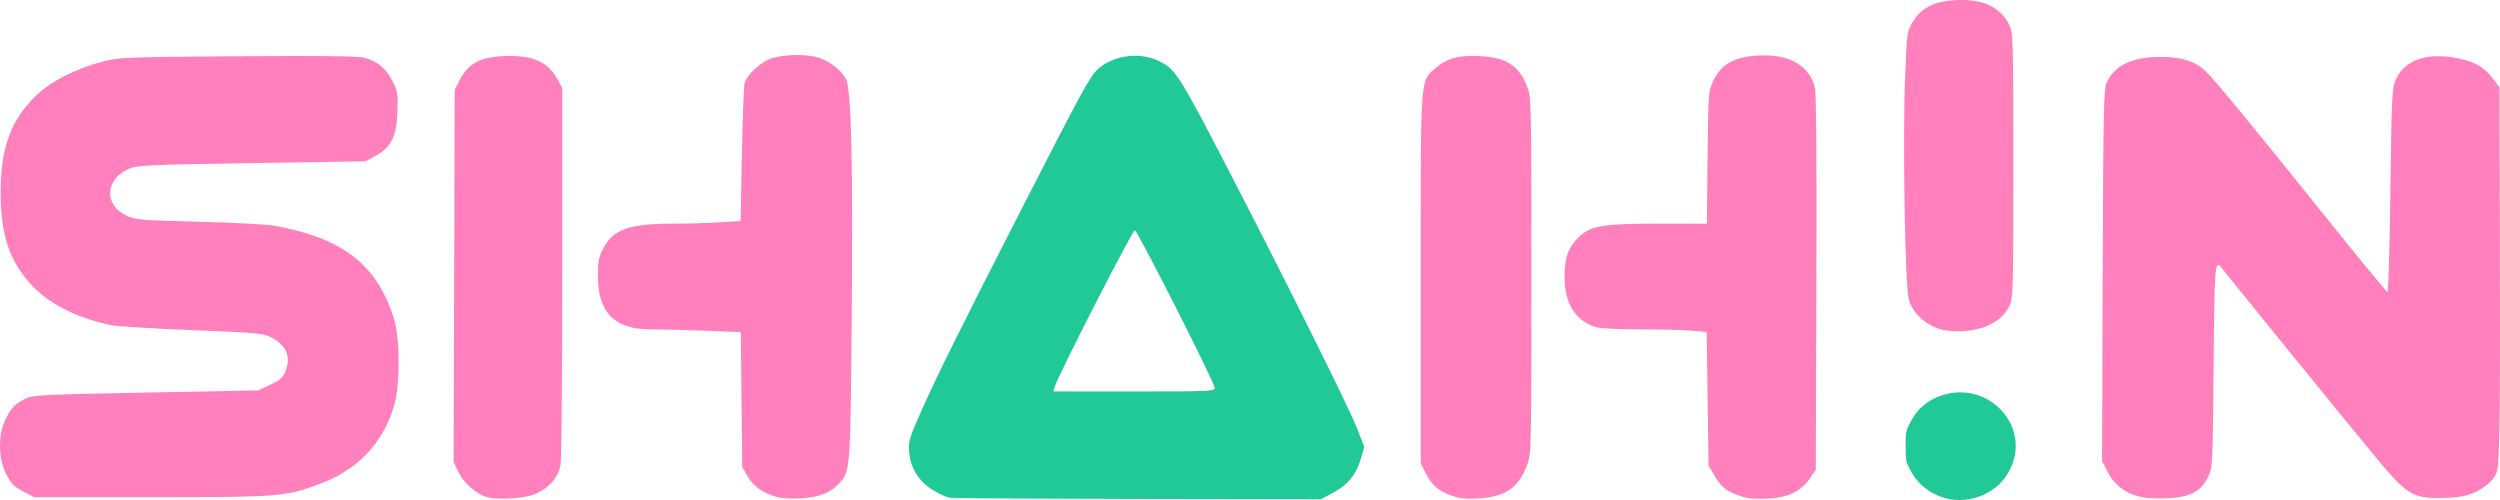 <?xml version="1.0" encoding="UTF-8" standalone="no"?>
<!-- Created with Inkscape (http://www.inkscape.org/) -->

<svg
   width="500"
   height="100"
   viewBox="0 0 132.292 26.458"
   version="1.1"
   id="svg5"
   xml:space="preserve"
   sodipodi:docname="logo.svg"
   inkscape:version="1.2.2 (732a01da63, 2022-12-09)"
   xmlns:inkscape="http://www.inkscape.org/namespaces/inkscape"
   xmlns:sodipodi="http://sodipodi.sourceforge.net/DTD/sodipodi-0.dtd"
   xmlns="http://www.w3.org/2000/svg"
   xmlns:svg="http://www.w3.org/2000/svg"><sodipodi:namedview
     id="namedview7"
     pagecolor="#ffffff"
     bordercolor="#000000"
     borderopacity="0.25"
     inkscape:showpageshadow="2"
     inkscape:pageopacity="0.0"
     inkscape:pagecheckerboard="0"
     inkscape:deskcolor="#d1d1d1"
     inkscape:document-units="px"
     showgrid="false"
     inkscape:zoom="2.42"
     inkscape:cx="250"
     inkscape:cy="50"
     inkscape:window-width="1350"
     inkscape:window-height="717"
     inkscape:window-x="176"
     inkscape:window-y="284"
     inkscape:window-maximized="0"
     inkscape:current-layer="layer1" /><defs
     id="defs2" /><g
     inkscape:label="Layer 1"
     inkscape:groupmode="layer"
     id="layer1"><path
       id="path1656"
       style="fill:#20c997;fill-opacity:1;stroke-width:1.44"
       d="m 60.05,2.952 c -0.715,0.002 -1.434,0.242 -1.933,0.69 -0.439,0.394 -0.777,1.011 -4.089,7.478 -3.11,6.071 -4.396,8.661 -5.247,10.565 -0.664,1.484 -0.713,1.648 -0.671,2.227 0.062,0.859 0.51,1.572 1.28,2.035 0.321,0.193 0.713,0.371 0.872,0.395 0.159,0.024 4.641,0.052 9.961,0.061 l 9.672,0.016 0.662,-0.353 c 0.774,-0.413 1.214,-0.962 1.464,-1.822 L 72.193,23.646 71.78,22.592 C 71.376,21.56 68.039,14.857 65.169,9.311 62.366,3.894 62.205,3.64 61.285,3.211 60.907,3.035 60.479,2.95 60.05,2.952 Z m 0.003,9.234 c 0.155,0.045 4.221,8.061 4.229,8.338 0.005,0.18 -0.269,0.192 -4.271,0.192 h -4.277 l 0.077,-0.247 c 0.203,-0.656 4.126,-8.317 4.241,-8.284 z m 43.625,8.575 c -0.338,0.006 -0.688,0.069 -1.04,0.2 -0.686,0.256 -1.192,0.703 -1.533,1.357 -0.253,0.485 -0.265,0.548 -0.265,1.303 0,0.733 0.018,0.827 0.23,1.229 0.41,0.777 1.046,1.285 1.896,1.517 0.618,0.169 1.359,0.103 1.969,-0.175 0.665,-0.303 1.114,-0.727 1.424,-1.343 1.006,-1.999 -0.614,-4.122 -2.68,-4.088 z" /><path
       id="path235"
       style="fill:#ff80bd;fill-opacity:1;stroke-width:2.071"
       d="m 103.681,0.001 c -0.088,0.002 -0.178,0.006 -0.27,0.012 -1.08,0.069 -1.738,0.407 -2.176,1.116 -0.323,0.524 -0.325,0.533 -0.42,2.901 -0.136,3.404 -0.008,11.143 0.196,11.83 0.214,0.724 0.853,1.317 1.689,1.571 0.154,0.047 0.536,0.09 0.85,0.095 1.314,0.022 2.338,-0.46 2.766,-1.301 0.216,-0.424 0.221,-0.621 0.221,-7.463 0,-6.74 -0.008,-7.044 -0.212,-7.445 -0.467,-0.917 -1.324,-1.344 -2.645,-1.316 z M 42.117,2.911 c -0.426,0.003 -0.858,0.053 -1.203,0.15 -0.625,0.175 -1.399,0.879 -1.516,1.378 -0.041,0.177 -0.104,1.881 -0.141,3.787 l -0.066,3.467 -1.052,0.069 c -0.579,0.038 -1.668,0.071 -2.421,0.072 -2.462,0.002 -3.27,0.287 -3.814,1.347 -0.222,0.432 -0.268,0.681 -0.267,1.425 0.003,1.915 0.871,2.813 2.723,2.818 0.487,0.001 1.775,0.035 2.863,0.074 l 1.978,0.072 0.037,3.575 0.038,3.575 0.295,0.494 c 0.313,0.523 0.714,0.817 1.447,1.058 0.291,0.096 0.761,0.13 1.343,0.098 0.983,-0.054 1.579,-0.286 2.054,-0.8 0.577,-0.623 0.585,-0.73 0.653,-8.473 C 45.142,8.722 45.05,4.723 44.772,4.193 44.515,3.704 43.883,3.216 43.287,3.045 42.964,2.953 42.544,2.908 42.117,2.911 Z m 51.246,0.02 c -1.476,0.005 -2.28,0.409 -2.708,1.36 -0.254,0.564 -0.261,0.667 -0.296,4.061 l -0.036,3.482 h -2.541 c -2.931,0 -3.604,0.11 -4.215,0.691 -0.574,0.546 -0.775,1.091 -0.777,2.106 -0.002,1.407 0.548,2.31 1.628,2.672 0.222,0.075 1.152,0.124 2.31,0.124 1.066,0 2.308,0.032 2.761,0.07 l 0.823,0.069 0.049,3.534 0.049,3.534 0.282,0.482 c 0.378,0.645 0.634,0.861 1.317,1.105 0.431,0.154 0.798,0.196 1.467,0.168 1.11,-0.047 1.798,-0.364 2.281,-1.053 l 0.329,-0.47 0.032,-9.915 C 96.139,8.088 96.112,4.899 96.03,4.594 95.743,3.526 94.782,2.926 93.363,2.931 Z M 77.929,2.96 C 77.058,2.956 76.519,3.133 76.013,3.567 75.135,4.32 75.179,3.731 75.179,14.739 v 9.761 l 0.247,0.503 c 0.327,0.665 0.664,0.965 1.364,1.216 0.438,0.157 0.778,0.196 1.399,0.16 1.466,-0.084 2.164,-0.555 2.616,-1.764 0.227,-0.609 0.23,-0.732 0.23,-10.04 0,-9.278 -0.004,-9.432 -0.227,-10.003 -0.432,-1.102 -1.085,-1.523 -2.484,-1.6 -0.139,-0.008 -0.27,-0.012 -0.395,-0.012 z m -62.547,0.004 c -0.804,9.178e-4 -1.737,0.005 -2.805,0.013 C 6.519,3.021 6.301,3.029 5.399,3.269 3.929,3.659 2.615,4.347 1.826,5.138 0.544,6.424 0.035,7.858 0.035,10.188 c 0,2.319 0.509,3.766 1.772,5.031 0.953,0.955 2.42,1.661 4.138,1.993 0.331,0.064 2.254,0.181 4.272,0.26 3.301,0.13 3.714,0.167 4.105,0.367 0.837,0.428 1.101,1.044 0.778,1.818 -0.138,0.331 -0.294,0.468 -0.805,0.706 l -0.633,0.295 -5.966,0.116 c -5.734,0.111 -5.982,0.125 -6.403,0.347 -0.556,0.293 -0.756,0.517 -1.047,1.175 -0.359,0.813 -0.324,1.999 0.082,2.794 0.255,0.5 0.411,0.659 0.896,0.913 l 0.586,0.307 h 6.16 c 6.767,0 7.083,-0.024 8.873,-0.673 2.031,-0.736 3.367,-2.108 3.99,-4.098 0.35,-1.116 0.349,-3.603 -0.001,-4.716 -0.89,-2.83 -2.73,-4.246 -6.338,-4.882 -0.385,-0.068 -2.189,-0.162 -4.009,-0.209 C 7.372,11.652 7.147,11.632 6.668,11.399 5.471,10.819 5.57,9.457 6.848,8.92 7.266,8.744 7.937,8.715 13.326,8.63 l 6.011,-0.094 0.537,-0.292 C 20.701,7.793 20.981,7.228 21.029,5.914 21.065,4.943 21.045,4.826 20.758,4.266 20.422,3.61 19.967,3.24 19.265,3.05 19.04,2.989 17.794,2.961 15.382,2.964 Z m 11.772,0 c -0.169,-0.004 -0.349,-0.001 -0.539,0.008 -1.212,0.058 -1.845,0.402 -2.274,1.237 l -0.28,0.545 -0.029,9.842 -0.029,9.842 0.234,0.5 c 0.28,0.596 0.949,1.201 1.503,1.359 h 5.18e-4 c 0.652,0.185 2.117,0.075 2.689,-0.202 0.689,-0.334 1.126,-0.868 1.234,-1.508 0.049,-0.289 0.089,-4.893 0.089,-10.231 L 29.753,4.65 29.479,4.161 C 29.03,3.358 28.34,2.994 27.154,2.964 Z M 129.26,2.982 c -1.228,-0.064 -2.103,0.368 -2.489,1.243 -0.195,0.441 -0.215,0.874 -0.278,5.852 -0.037,2.956 -0.107,5.375 -0.155,5.375 -0.048,0 -1.6,-1.887 -3.45,-4.195 -3.551,-4.429 -5.758,-7.107 -6.188,-7.507 -0.558,-0.521 -1.274,-0.742 -2.39,-0.738 -1.491,0.005 -2.412,0.449 -2.832,1.363 -0.157,0.342 -0.179,1.461 -0.211,10.199 l -0.035,9.815 0.307,0.603 c 0.348,0.683 0.972,1.141 1.79,1.314 0.268,0.057 0.898,0.083 1.401,0.058 1.175,-0.058 1.741,-0.358 2.108,-1.119 0.249,-0.515 0.252,-0.563 0.299,-5.869 0.049,-5.529 0.064,-5.701 0.471,-5.143 0.227,0.312 6.629,8.18 8.107,9.964 1.642,1.981 1.942,2.167 3.482,2.153 1.174,-0.01 1.755,-0.18 2.416,-0.705 0.281,-0.223 0.461,-0.475 0.528,-0.741 0.136,-0.54 0.17,-3.512 0.143,-12.651 l -0.022,-7.641 -0.361,-0.475 c -0.478,-0.629 -1.067,-0.938 -2.093,-1.097 -0.189,-0.03 -0.372,-0.049 -0.547,-0.058 z" /></g></svg>

